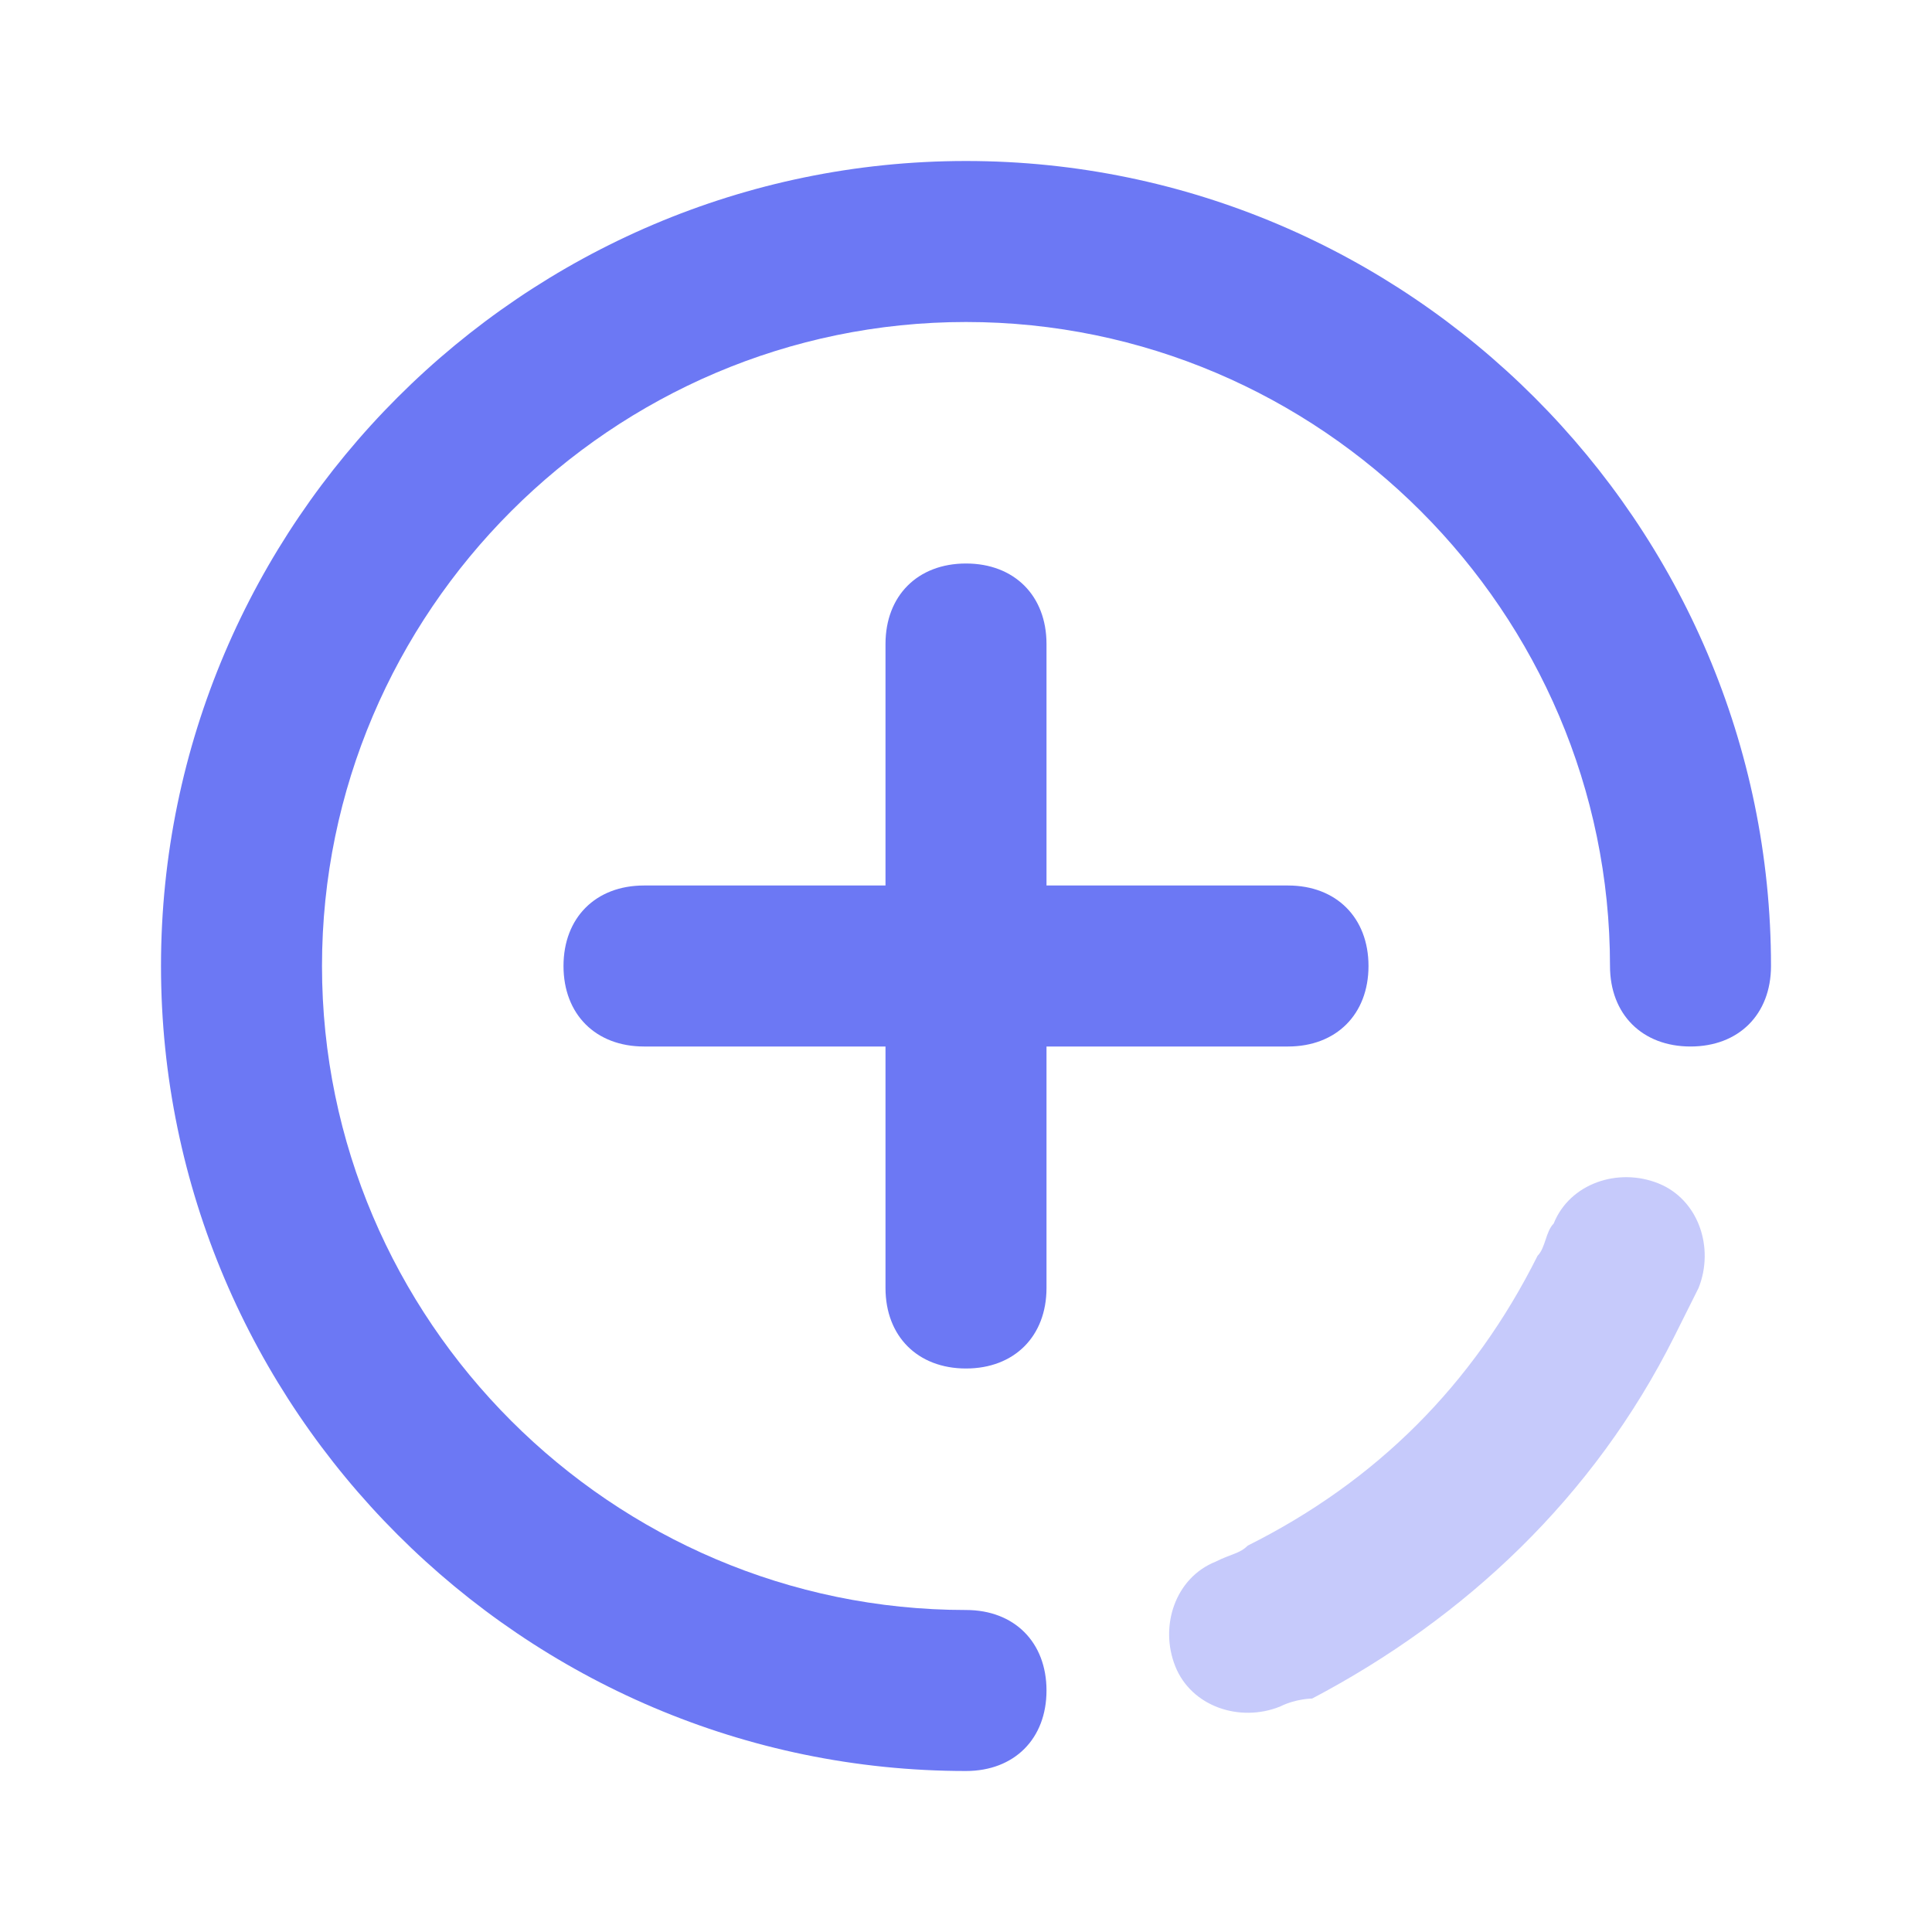 <svg data-v-ed8fa299="" data-v-e8bb27d2="" viewBox="0 0 24 24" fill="none" xmlns="http://www.w3.org/2000/svg" class="simple" style="height: 16px; width: 16px; fill: rgb(202, 202, 210); --97641414: inherit;"><path opacity="0.39" d="M15.9 21.2C15.4 21.4 14.8 21.2 14.6 20.7C14.4 20.2 14.6 19.6 15.1 19.4C15.3 19.3 15.4 19.3 15.5 19.2C17.1 18.4 18.3 17.2 19.1 15.6C19.2 15.5 19.2 15.3 19.3 15.2C19.5 14.7 20.1 14.5 20.6 14.7C21.1 14.9 21.3 15.5 21.1 16C21 16.2 20.9 16.4 20.8 16.6C19.8 18.6 18.2 20.1 16.3 21.1C16.3 21.1 16.1 21.1 15.9 21.2Z" fill="#6C78F4"></path><path d="M13 11H16C16.6 11 17 11.4 17 12C17 12.6 16.6 13 16 13H13V16C13 16.6 12.6 17 12 17C11.4 17 11 16.6 11 16V13H8C7.4 13 7 12.6 7 12C7 11.4 7.4 11 8 11H11V8C11 7.4 11.4 7 12 7C12.6 7 13 7.4 13 8V11ZM22 12C22 12.6 21.6 13 21 13C20.4 13 20 12.6 20 12C20 7.6 16.4 4 12 4C7.6 4 4 7.6 4 12C4 16.4 7.6 20 12 20C12.6 20 13 20.4 13 21C13 21.6 12.6 22 12 22C6.5 22 2 17.5 2 12C2 6.5 6.5 2 12 2C17.5 2 22 6.5 22 12Z" fill="#6C78F4"></path></svg>